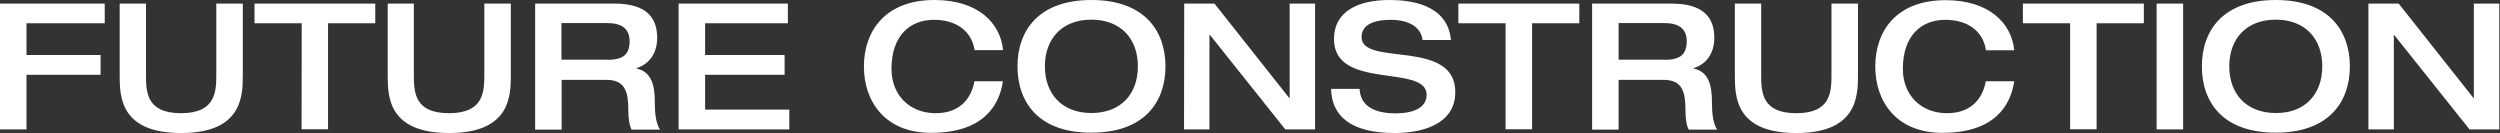 <?xml version="1.0" encoding="utf-8"?>
<!-- Generator: Adobe Illustrator 26.5.0, SVG Export Plug-In . SVG Version: 6.00 Build 0)  -->
<svg version="1.1" id="圖層_1" xmlns="http://www.w3.org/2000/svg" xmlns:xlink="http://www.w3.org/1999/xlink" x="0px" y="0px"
	 viewBox="0 0 1387 74" style="enable-background:new 0 0 1387 74;" xml:space="preserve">
<rect x="0" y="0" width="1387" height="74" fill="#333333" stroke="none"/>
<style type="text/css">
	.st0{fill:#FFFFFF;}
</style>
<path class="st0" d="M0,2h58.1v10.9H14.7v17.6h41.1v11H14.7v30.3H0V2z M66.4,2H81v39.4c0,9.7,0.3,21.4,19.4,21.4
	c19.2,0,19.6-11.8,19.6-21.4V2h14.7v39.8c0,11.5-0.4,32-34.2,32c-33.8,0-34.1-20.3-34.1-32V2z M167.4,12.9h-26.2V2h67v10.9h-26.2
	v58.8h-14.7L167.4,12.9L167.4,12.9z M214.9,2h14.7v39.4c0,9.7,0.3,21.4,19.5,21.4s19.6-11.8,19.6-21.4V2h14.7v39.8
	c0,11.5-0.4,32-34.2,32s-34.1-20.3-34.1-32V2z M296.9,2H341c17.8,0,23.6,8,23.6,19c0,9.1-4.9,14.8-11.5,16.8v0.2
	c8.2,1.8,10.2,8.9,10.2,18.9c0,3.4,0.1,11,2.9,15h-15.8c-1.1-2-1.8-5.5-1.8-10.6c0-9.9-1.5-17-12.1-17h-24.9v27.6h-14.7V2z
	 M336.8,33.2c8.2,0,12.5-2.4,12.5-10.3c0-7.3-4.7-10.1-12.5-10.1h-25.3v20.3H336.8z M376.5,2h60.6v10.9h-45.9v17.6h44.1v11h-44.1
	v19.3h46.7v11h-61.4V2z M540.7,27.8c-1.6-10.5-10.1-16.8-22.5-16.8c-13.6,0-23.6,9-23.6,27.2c0,14.6,10.1,24.6,24.5,24.6
	c15.2,0,20.2-10.3,21.5-17.7h15.8c-2,13.8-11.2,28.6-39.9,28.6c-25.3,0-37.2-17.2-37.2-36.8S491.1,0,518.4,0
	c24.1,0,36.6,12.6,38.1,27.8H540.7L540.7,27.8z M564.5,36.8c0-19.6,11.5-36.8,41-36.8c29.5,0,41.1,17.2,41.1,36.8
	s-11.5,36.8-41.1,36.8C576,73.7,564.5,56.5,564.5,36.8z M631.3,36.8c0-15.2-9.4-25.9-25.8-25.9s-25.8,10.7-25.8,25.9
	s9.4,25.9,25.8,25.9S631.3,52.1,631.3,36.8z M657,2h16.8l41.5,52.4h0.2V2h14.1v69.8h-16.5l-41.8-52.4H671v52.4h-14.1L657,2L657,2z
	 M770.9,0c10.8,0,32.2,2,34.1,22.2h-15.8c-0.5-5.5-5.4-11.2-17.6-11.2c-9.8,0-16.2,2.9-16.2,9.6c0,16.5,52,0.6,52,30.5
	c0,18-18.7,22.7-33.5,22.7c-25.1,0-35.1-9.9-35.4-24.5h15.8c0.4,9.3,7.9,13.6,20,13.6c9,0,17.2-2.7,17.2-10.3
	c0-17.3-51.4-2.2-51.4-30.9C740.1,6,753.9,0,770.9,0L770.9,0z M835.3,12.9h-26.2V2h67.1v10.9H850v58.8h-14.7V12.9z M883.3,2h44.2
	c17.8,0,23.6,8,23.6,19c0,9.1-4.9,14.8-11.5,16.8v0.2c8.2,1.8,10.2,8.9,10.2,18.9c0,3.4,0.1,11,2.9,15h-15.8
	c-1.1-2-1.8-5.5-1.8-10.6c0-9.9-1.5-17-12.1-17H898v27.6h-14.7V2z M923.3,33.2c8.2,0,12.5-2.4,12.5-10.3c0-7.3-4.7-10.1-12.5-10.1
	H898v20.3H923.3z M962.4,2h14.7v39.4c0,9.7,0.3,21.4,19.5,21.4c19.2,0,19.5-11.8,19.5-21.4V2h14.7v39.8c0,11.5-0.4,32-34.2,32
	c-33.8,0-34.1-20.3-34.1-32V2z M1101.8,27.8c-1.6-10.5-10.1-16.8-22.5-16.8c-13.6,0-23.6,9-23.6,27.2c0,14.6,10.1,24.6,24.5,24.6
	c15.2,0,20.2-10.3,21.5-17.7h15.8c-2.1,13.8-11.2,28.6-39.9,28.6c-25.3,0-37.2-17.2-37.2-36.8s11.6-36.8,39-36.8
	c24,0,36.6,12.6,38.1,27.8H1101.8z M1148.5,12.9h-26.2V2h67.1v10.9h-26.2v58.8h-14.7L1148.5,12.9L1148.5,12.9z M1196.5,2h14.7v69.8
	h-14.7V2z M1221.6,36.8c0-19.6,11.5-36.8,41-36.8s41.1,17.2,41.1,36.8s-11.5,36.8-41.1,36.8S1221.6,56.5,1221.6,36.8z M1288.4,36.8
	c0-15.2-9.4-25.9-25.8-25.9c-16.4,0-25.8,10.7-25.8,25.9s9.4,25.9,25.8,25.9C1279,62.8,1288.4,52.1,1288.4,36.8z M1314,2h16.8
	l41.5,52.4h0.2V2h14.1v69.8h-16.5l-41.8-52.4h-0.2v52.4H1314L1314,2L1314,2z"/>
</svg>
